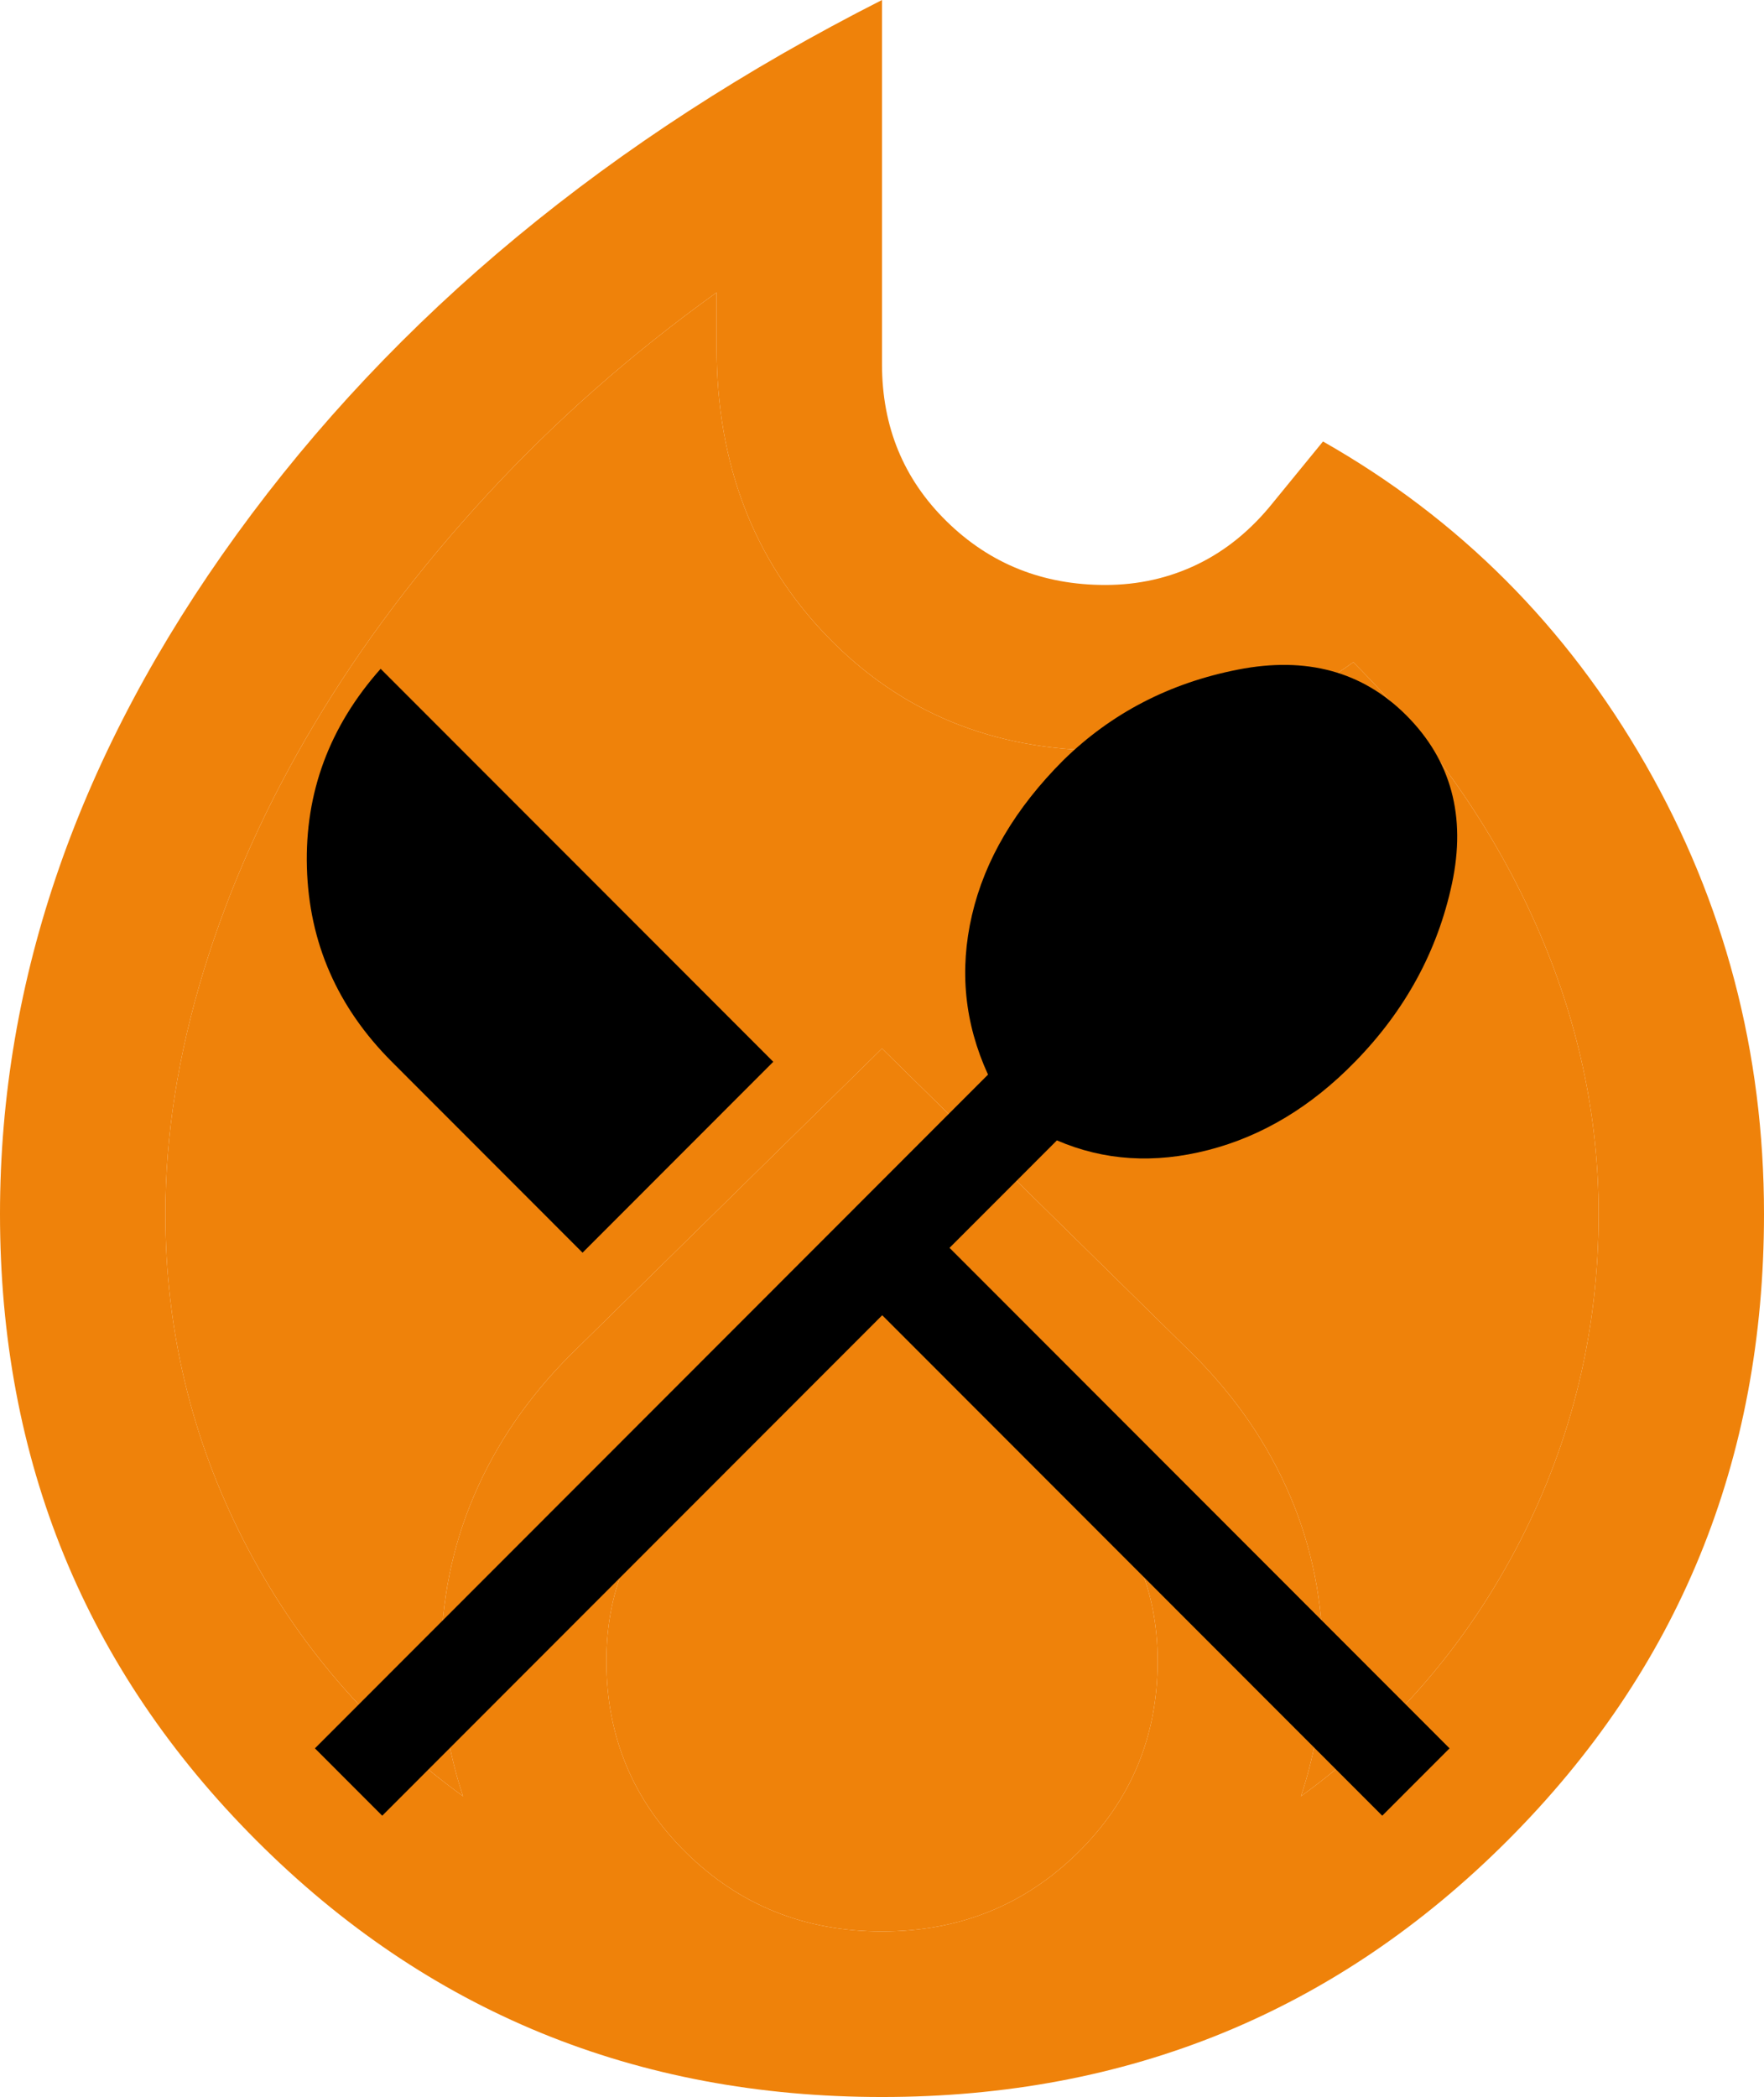 <svg width="69" height="82" viewBox="0 0 69 82" fill="none" xmlns="http://www.w3.org/2000/svg">
<path d="M6.469 47.474C6.469 52.005 7.493 56.267 9.541 60.259C11.59 64.251 14.447 67.578 18.113 70.24C17.825 69.376 17.609 68.495 17.466 67.596C17.322 66.697 17.25 65.816 17.25 64.953C17.25 62.651 17.681 60.493 18.544 58.479C19.406 56.465 20.664 54.631 22.317 52.976L34.5 41L46.683 52.976C48.336 54.631 49.594 56.465 50.456 58.479C51.319 60.493 51.75 62.651 51.75 64.953C51.75 65.816 51.678 66.697 51.534 67.596C51.391 68.495 51.175 69.376 50.888 70.24C54.553 67.578 57.41 64.251 59.459 60.259C61.507 56.267 62.531 52.005 62.531 47.474C62.531 43.59 61.705 39.795 60.052 36.091C58.398 32.386 56.027 28.988 52.936 25.895C51.427 26.974 49.845 27.819 48.192 28.43C46.539 29.042 44.886 29.347 43.233 29.347C38.848 29.347 35.219 27.855 32.344 24.87C29.469 21.885 28.031 18.126 28.031 13.595V11.437C24.725 13.81 21.742 16.436 19.083 19.313C16.423 22.19 14.159 25.193 12.291 28.322C10.422 31.451 8.984 34.652 7.978 37.925C6.972 41.198 6.469 44.381 6.469 47.474ZM34.5 50.063L26.845 57.616C25.839 58.623 25.066 59.738 24.527 60.961C23.988 62.183 23.719 63.514 23.719 64.953C23.719 67.902 24.761 70.401 26.845 72.451C28.93 74.501 31.481 75.526 34.5 75.526C37.519 75.526 40.07 74.501 42.155 72.451C44.239 70.401 45.281 67.902 45.281 64.953C45.281 63.514 45.012 62.183 44.473 60.961C43.934 59.738 43.161 58.623 42.155 57.616L34.5 50.063ZM34.5 0V14.242C34.5 16.688 35.344 18.738 37.034 20.392C38.723 22.047 40.789 22.874 43.233 22.874C44.527 22.874 45.73 22.604 46.844 22.064C47.959 21.525 48.947 20.716 49.809 19.637L51.75 17.263C57.069 20.284 61.273 24.492 64.364 29.887C67.455 35.282 69 41.144 69 47.474C69 57.112 65.658 65.276 58.973 71.966C52.289 78.655 44.131 82 34.5 82C24.869 82 16.711 78.655 10.027 71.966C3.342 65.276 0 57.112 0 47.474C0 38.267 3.091 29.401 9.272 20.878C15.453 12.354 23.863 5.395 34.5 0Z" fill="#EF820A"/>
<path d="M34.5 50.063L26.845 57.616C25.839 58.623 25.066 59.738 24.527 60.961C23.988 62.183 23.719 63.514 23.719 64.953C23.719 67.902 24.761 70.401 26.845 72.451C28.93 74.501 31.481 75.526 34.5 75.526C37.519 75.526 40.07 74.501 42.155 72.451C44.239 70.401 45.281 67.902 45.281 64.953C45.281 63.514 45.012 62.183 44.473 60.961C43.934 59.738 43.161 58.623 42.155 57.616L34.5 50.063Z" fill="#EF820A"/>
<path d="M6.469 47.474C6.469 52.005 7.493 56.267 9.541 60.259C11.59 64.251 14.447 67.578 18.113 70.24C17.825 69.376 17.609 68.495 17.466 67.596C17.322 66.697 17.25 65.816 17.25 64.953C17.25 62.651 17.681 60.493 18.544 58.479C19.406 56.465 20.664 54.631 22.317 52.976L34.5 41L46.683 52.976C48.336 54.631 49.594 56.465 50.456 58.479C51.319 60.493 51.75 62.651 51.75 64.953C51.75 65.816 51.678 66.697 51.534 67.596C51.391 68.495 51.175 69.376 50.888 70.24C54.553 67.578 57.41 64.251 59.459 60.259C61.507 56.267 62.531 52.005 62.531 47.474C62.531 43.59 61.705 39.795 60.052 36.091C58.398 32.386 56.027 28.988 52.936 25.895C51.427 26.974 49.845 27.819 48.192 28.43C46.539 29.042 44.886 29.347 43.233 29.347C38.848 29.347 35.219 27.855 32.344 24.87C29.469 21.885 28.031 18.126 28.031 13.595V11.437C24.725 13.81 21.742 16.436 19.083 19.313C16.423 22.19 14.159 25.193 12.291 28.322C10.422 31.451 8.984 34.652 7.978 37.925C6.972 41.198 6.469 44.381 6.469 47.474Z" fill="#EF820A"/>
<path d="M14.951 71L12.318 68.366L38.647 42.021C37.727 40.014 37.518 37.934 38.02 35.78C38.521 33.627 39.712 31.609 41.593 29.727C43.473 27.887 45.751 26.706 48.426 26.183C51.1 25.66 53.294 26.256 55.008 27.971C56.763 29.727 57.358 31.922 56.794 34.557C56.23 37.191 54.966 39.512 53.002 41.519C51.288 43.276 49.376 44.426 47.266 44.969C45.156 45.513 43.181 45.387 41.342 44.593L37.142 48.795L56.7 68.366L54.067 71L34.509 51.43L14.951 71ZM22.787 48.984L15.327 41.519C13.196 39.387 12.089 36.857 12.005 33.93C11.921 31.003 12.883 28.41 14.889 26.152L30.247 41.519L22.787 48.984Z" fill="black"/>
</svg>
